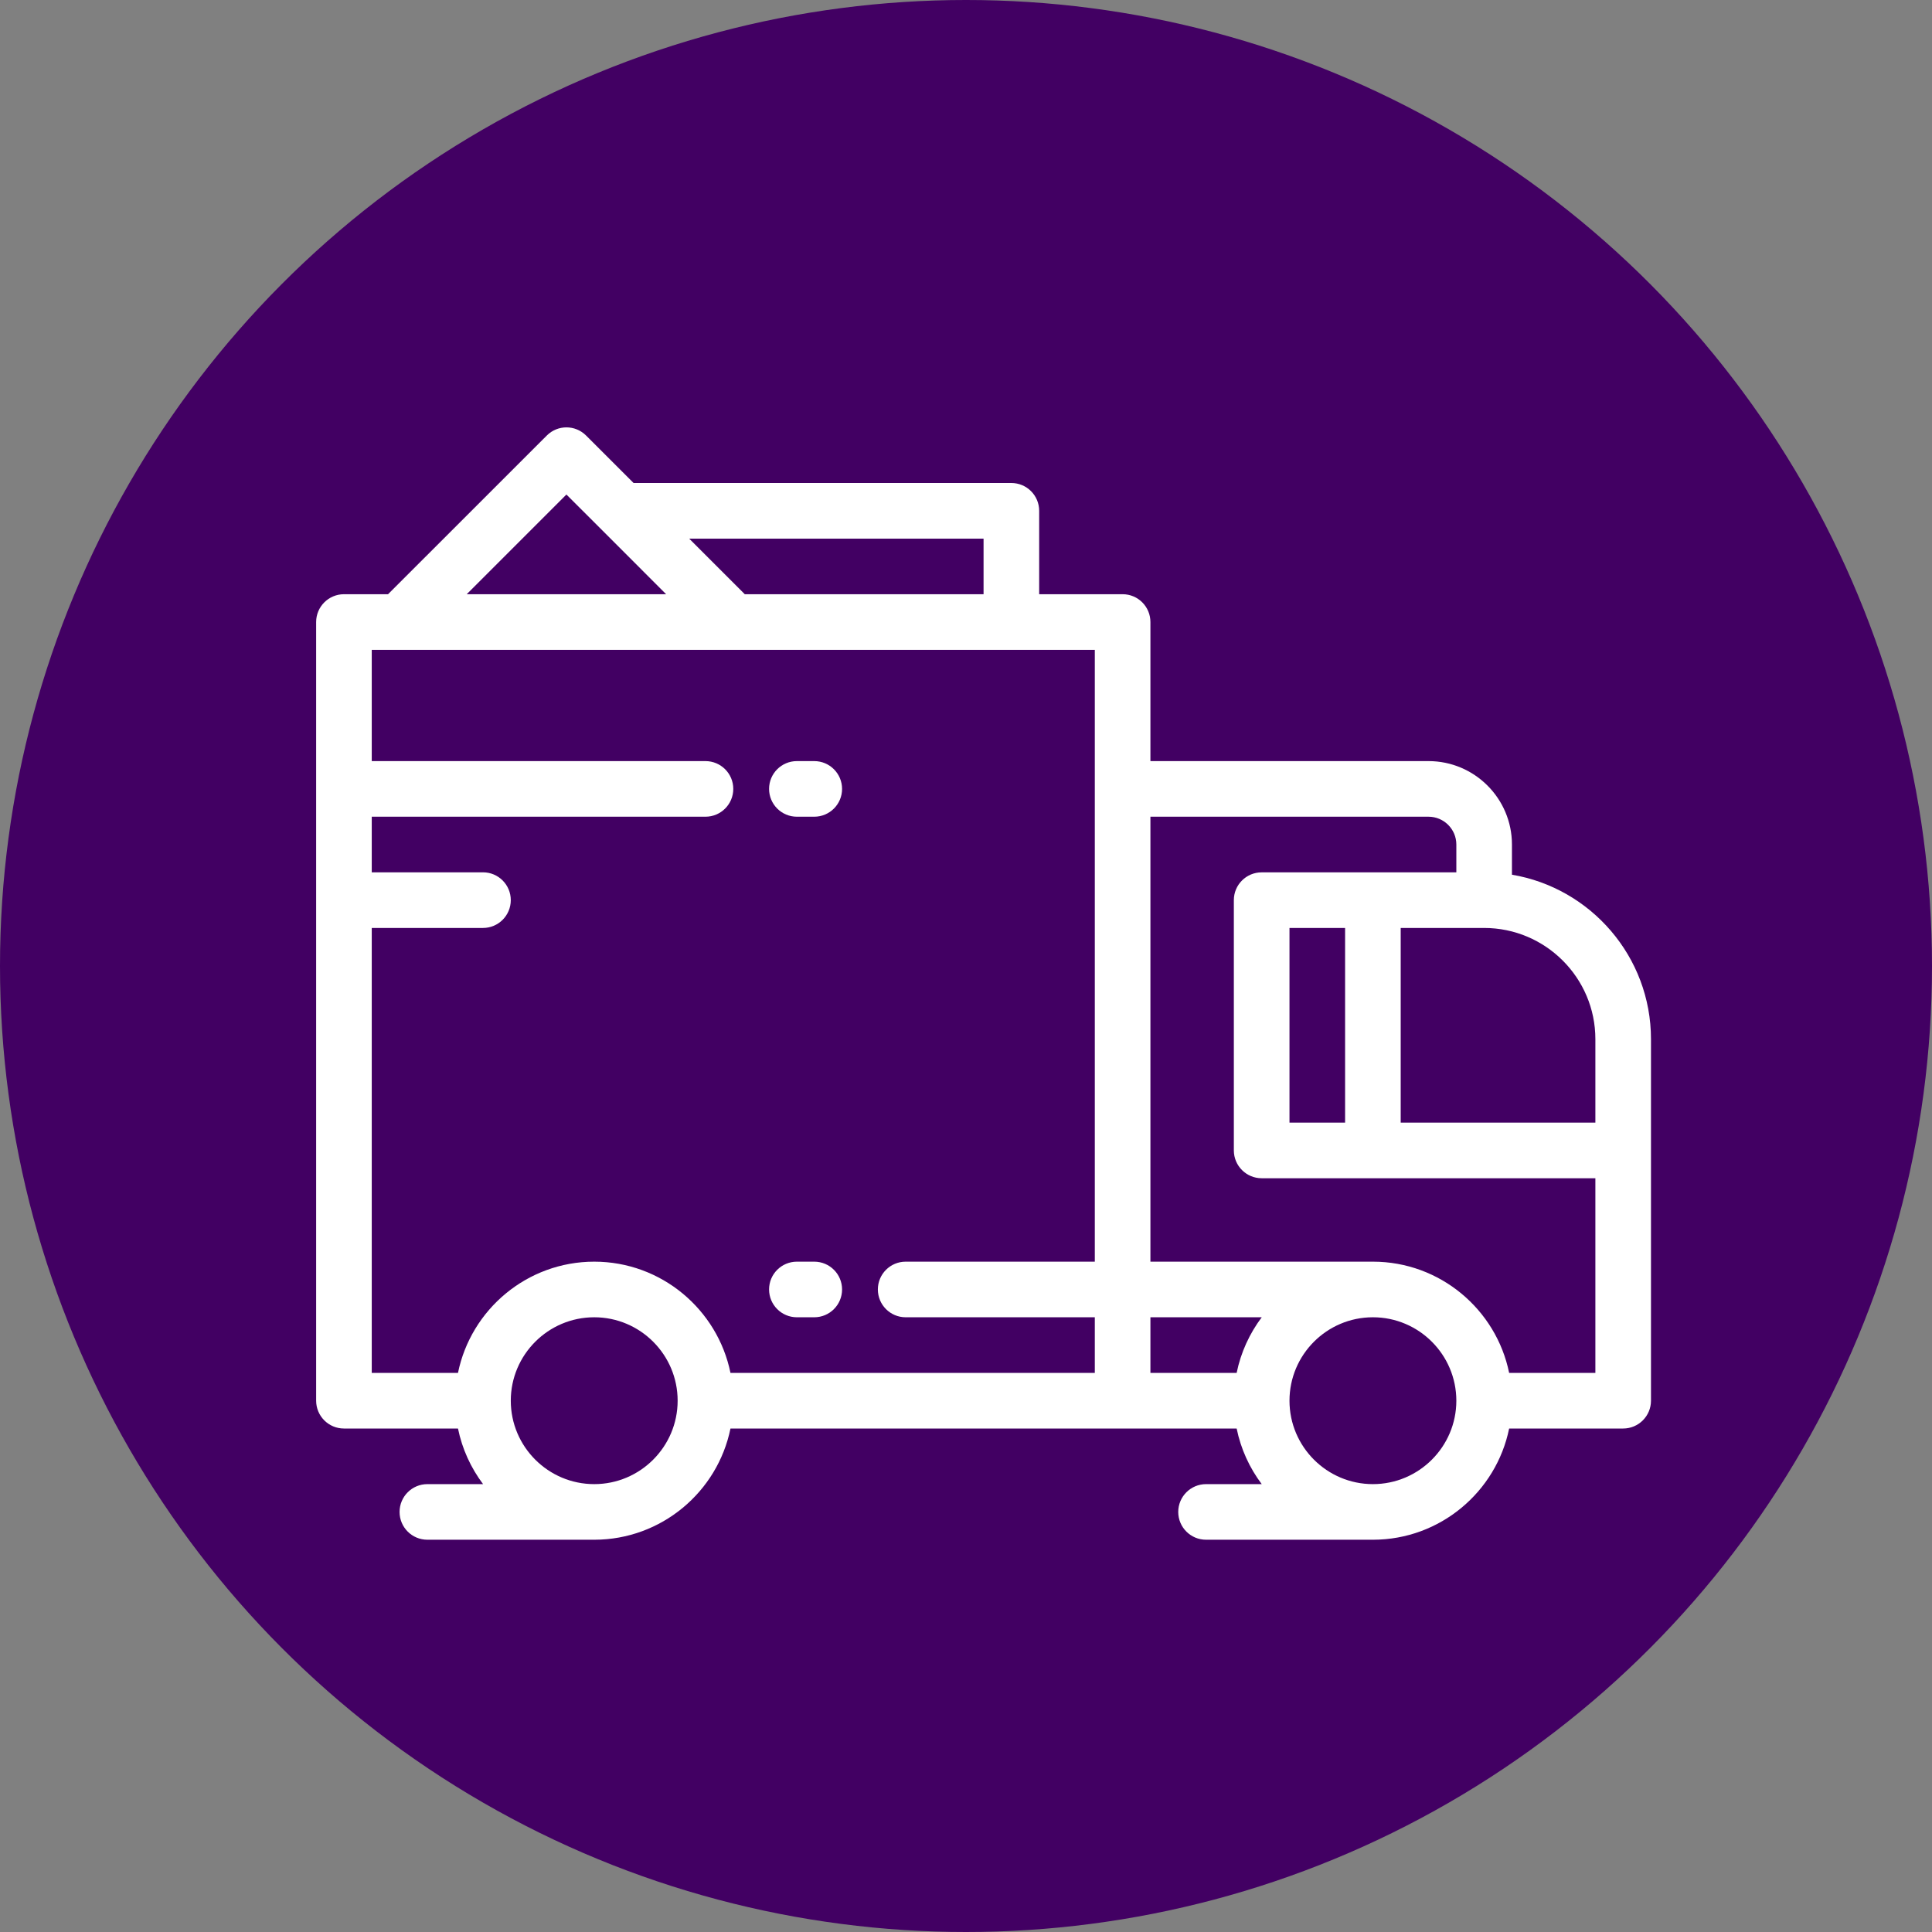 <svg width="55" height="55" viewBox="0 0 55 55" fill="none" xmlns="http://www.w3.org/2000/svg">
<rect x="0" y="0" width="55" height="55" fill="#808080" stroke="none"/>
<circle cx="27.5" cy="27.5" r="27.5" fill="#420063"/>
<path d="M43.042 24.901V24.042C43.042 22.732 41.977 21.667 40.667 21.667H32.75V17.708C32.75 17.271 32.396 16.916 31.958 16.916H29.583V14.542C29.583 14.105 29.229 13.75 28.791 13.75H18.037L16.685 12.399C16.376 12.089 15.875 12.089 15.566 12.399L11.047 16.916H9.792C9.354 16.917 9 17.271 9 17.708V39.875C9 40.312 9.354 40.667 9.792 40.667H13.038C13.157 41.251 13.406 41.789 13.752 42.25H12.167C11.729 42.25 11.375 42.605 11.375 43.042C11.375 43.479 11.729 43.833 12.167 43.833H16.916C16.919 43.833 16.92 43.833 16.922 43.833C18.831 43.83 20.428 42.469 20.795 40.667H31.958H35.205C35.324 41.252 35.573 41.79 35.919 42.25H34.334C33.897 42.25 33.542 42.605 33.542 43.042C33.542 43.479 33.897 43.833 34.334 43.833H39.084C39.086 43.833 39.087 43.833 39.09 43.833C40.998 43.83 42.595 42.469 42.962 40.667H46.208C46.645 40.667 47 40.312 47 39.875V32.75V29.583C47 27.234 45.285 25.279 43.042 24.901ZM28 15.334V16.917H21.203L19.62 15.334H28ZM16.125 14.078L17.149 15.101C17.149 15.101 17.149 15.102 17.15 15.102L18.964 16.917H13.286L16.125 14.078ZM16.917 42.25C15.607 42.25 14.541 41.184 14.541 39.875C14.541 38.565 15.607 37.5 16.917 37.5C18.226 37.5 19.291 38.565 19.291 39.875C19.291 41.184 18.226 42.25 16.917 42.25ZM31.167 22.459V35.917H25.783C25.345 35.917 24.991 36.271 24.991 36.708C24.991 37.146 25.345 37.5 25.783 37.5H31.167V39.083H20.795C20.427 37.279 18.828 35.917 16.917 35.917C15.005 35.917 13.406 37.279 13.038 39.083H10.583V26.417H13.75C14.187 26.417 14.541 26.062 14.541 25.625C14.541 25.188 14.187 24.833 13.75 24.833H10.583V23.25H20.083C20.52 23.25 20.875 22.896 20.875 22.458C20.875 22.021 20.52 21.667 20.083 21.667H10.583V18.5H11.374C11.375 18.5 11.375 18.5 11.376 18.5H31.167V22.459ZM35.205 39.083H32.75V37.5H35.919C35.573 37.961 35.324 38.499 35.205 39.083ZM41.459 39.878C41.457 41.186 40.392 42.25 39.084 42.25C37.774 42.25 36.709 41.184 36.709 39.875C36.709 38.567 37.771 37.503 39.078 37.5H39.084C39.084 37.5 39.085 37.5 39.086 37.5C40.394 37.501 41.457 38.565 41.459 39.873C41.459 39.873 41.459 39.874 41.459 39.875C41.459 39.876 41.459 39.877 41.459 39.878ZM45.417 39.083H42.962C42.594 37.279 40.995 35.917 39.084 35.917C39.082 35.917 39.08 35.917 39.078 35.917H32.75V23.25H40.667C41.103 23.25 41.459 23.605 41.459 24.042V24.834H35.917C35.48 24.834 35.125 25.188 35.125 25.625V32.75C35.125 33.187 35.48 33.542 35.917 33.542H45.417V39.083ZM38.292 26.417V31.958H36.709V26.417H38.292ZM45.417 31.958H39.875V26.417H42.25C43.996 26.417 45.417 27.837 45.417 29.583V31.958Z" fill="white"/>
<path d="M22.686 37.5H23.18C23.617 37.5 23.972 37.146 23.972 36.708C23.972 36.271 23.617 35.917 23.18 35.917H22.686C22.248 35.917 21.894 36.271 21.894 36.708C21.894 37.146 22.249 37.5 22.686 37.5Z" fill="white"/>
<path d="M22.686 23.25H23.18C23.617 23.25 23.972 22.896 23.972 22.459C23.972 22.021 23.617 21.667 23.18 21.667H22.686C22.248 21.667 21.894 22.021 21.894 22.459C21.894 22.896 22.249 23.25 22.686 23.25Z" fill="white"/>
</svg>
